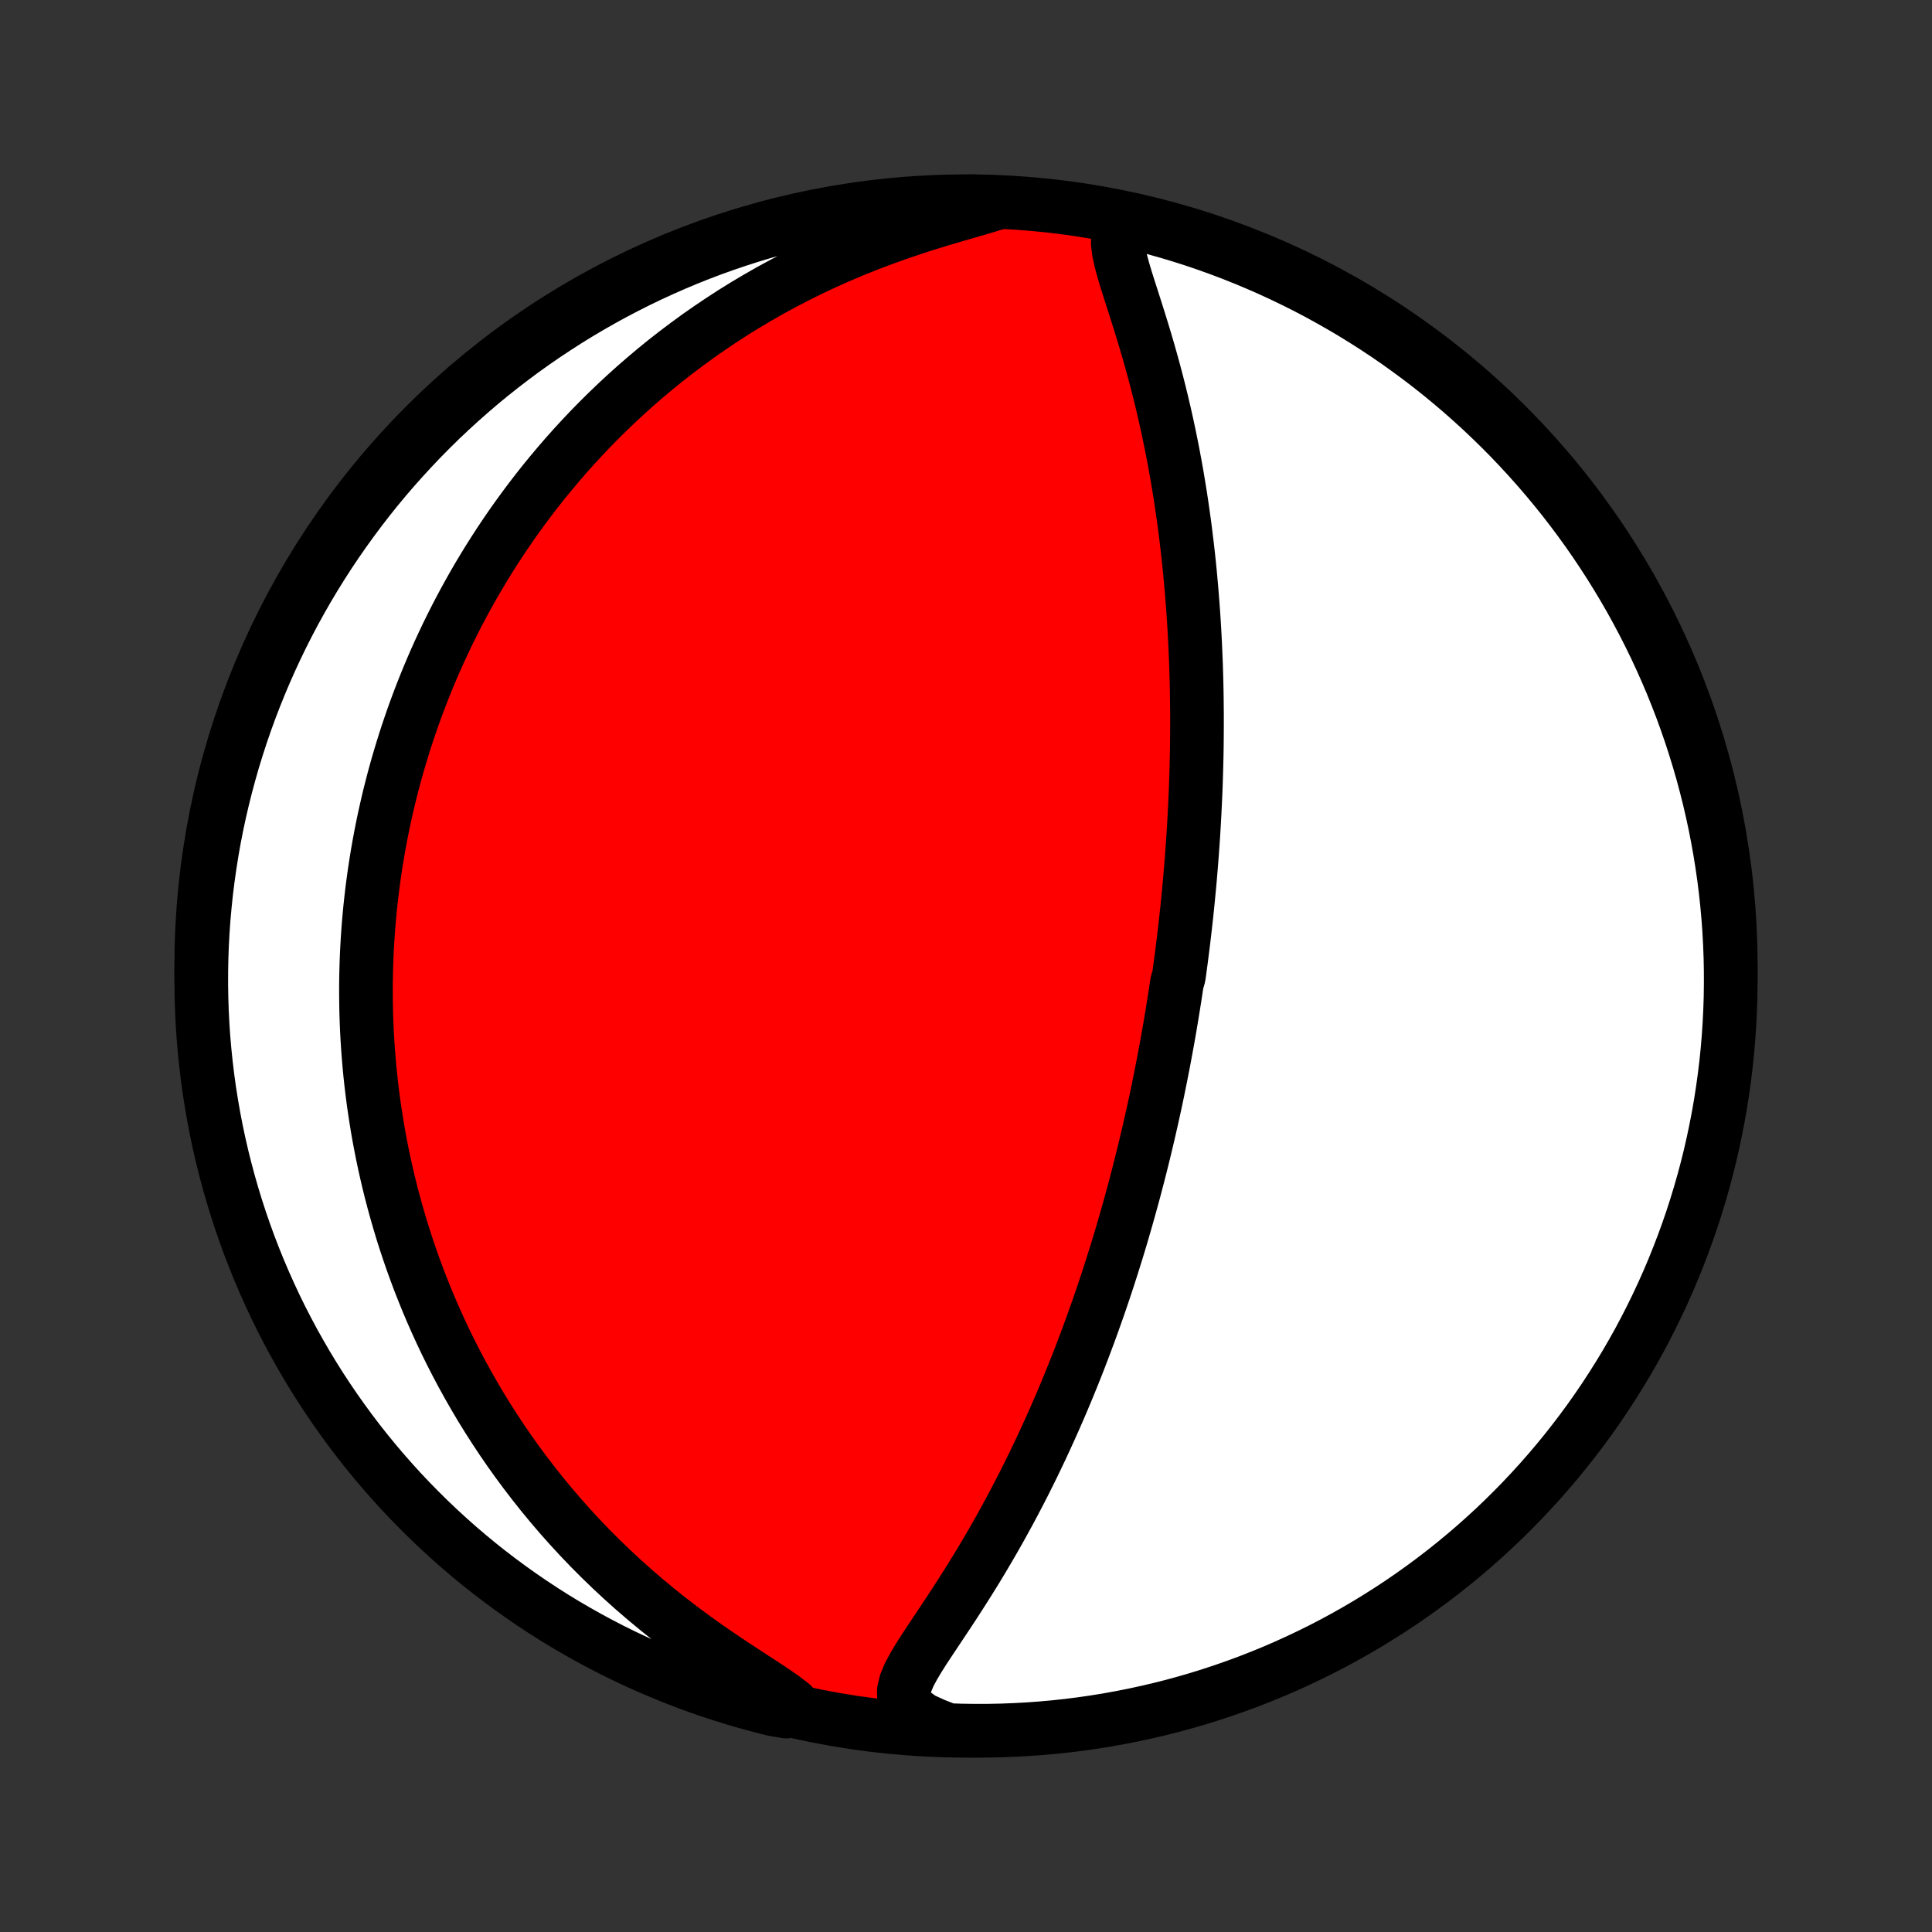 <?xml version="1.0" encoding="utf-8" standalone="no"?>
<!DOCTYPE svg PUBLIC "-//W3C//DTD SVG 1.1//EN"
  "http://www.w3.org/Graphics/SVG/1.1/DTD/svg11.dtd">
<!-- Created with matplotlib (http://matplotlib.org/) -->
<svg height="72pt" version="1.1" viewBox="0 0 72 72" width="72pt" xmlns="http://www.w3.org/2000/svg" xmlns:xlink="http://www.w3.org/1999/xlink">
 <rect x="0" y="0" width="72" height="72" fill="#333333" stroke="none"/>
 <defs>
  <style type="text/css">
*{stroke-linecap:butt;stroke-linejoin:round;}
  </style>
 </defs>
 <g id="figure_1">
  <g id="patch_1">
   <path d="
M0 72
L72 72
L72 0
L0 0
z
" style="fill:none;"/>
  </g>
  <g id="axes_1">
   <g id="PatchCollection_1">
    <defs>
     <path d="
M36 -7.5
C43.558 -7.5 50.808 -10.503 56.153 -15.848
C61.497 -21.192 64.5 -28.442 64.5 -36
C64.5 -43.558 61.497 -50.808 56.153 -56.153
C50.808 -61.497 43.558 -64.5 36 -64.5
C28.442 -64.5 21.192 -61.497 15.848 -56.153
C10.503 -50.808 7.5 -43.558 7.5 -36
C7.5 -28.442 10.503 -21.192 15.848 -15.848
C21.192 -10.503 28.442 -7.5 36 -7.5
z
" id="C0_0_a811fe30f3"/>
     <path d="
M41.935 -63.683
L41.756 -63.472
L41.67 -63.218
L41.657 -62.929
L41.696 -62.614
L41.769 -62.281
L41.863 -61.933
L41.97 -61.575
L42.086 -61.209
L42.205 -60.837
L42.326 -60.46
L42.446 -60.079
L42.565 -59.695
L42.682 -59.309
L42.796 -58.921
L42.906 -58.532
L43.013 -58.142
L43.116 -57.751
L43.215 -57.361
L43.31 -56.97
L43.401 -56.581
L43.488 -56.192
L43.571 -55.805
L43.65 -55.419
L43.725 -55.035
L43.796 -54.652
L43.864 -54.272
L43.927 -53.894
L43.988 -53.518
L44.044 -53.145
L44.097 -52.774
L44.148 -52.406
L44.194 -52.04
L44.238 -51.678
L44.279 -51.319
L44.317 -50.962
L44.352 -50.609
L44.384 -50.258
L44.414 -49.911
L44.441 -49.567
L44.467 -49.225
L44.489 -48.888
L44.51 -48.553
L44.528 -48.221
L44.544 -47.892
L44.558 -47.566
L44.571 -47.243
L44.581 -46.923
L44.59 -46.606
L44.597 -46.292
L44.602 -45.981
L44.605 -45.673
L44.608 -45.367
L44.608 -45.064
L44.607 -44.763
L44.605 -44.465
L44.602 -44.17
L44.597 -43.877
L44.59 -43.586
L44.583 -43.298
L44.574 -43.011
L44.565 -42.727
L44.554 -42.446
L44.541 -42.166
L44.528 -41.888
L44.514 -41.611
L44.499 -41.337
L44.483 -41.065
L44.466 -40.794
L44.447 -40.525
L44.428 -40.257
L44.408 -39.991
L44.387 -39.726
L44.365 -39.462
L44.343 -39.2
L44.319 -38.939
L44.294 -38.679
L44.269 -38.42
L44.243 -38.162
L44.216 -37.905
L44.188 -37.649
L44.159 -37.394
L44.129 -37.139
L44.099 -36.885
L44.067 -36.632
L44.035 -36.379
L44.002 -36.126
L43.968 -35.874
L43.933 -35.622
L43.861 -35.371
L43.823 -35.12
L43.785 -34.868
L43.745 -34.617
L43.705 -34.366
L43.664 -34.115
L43.622 -33.864
L43.579 -33.612
L43.535 -33.36
L43.489 -33.108
L43.443 -32.856
L43.396 -32.603
L43.348 -32.349
L43.298 -32.095
L43.248 -31.84
L43.196 -31.585
L43.144 -31.328
L43.09 -31.071
L43.035 -30.813
L42.978 -30.555
L42.92 -30.294
L42.861 -30.033
L42.801 -29.771
L42.739 -29.508
L42.676 -29.243
L42.611 -28.977
L42.545 -28.709
L42.477 -28.44
L42.408 -28.17
L42.337 -27.898
L42.265 -27.624
L42.19 -27.349
L42.114 -27.072
L42.036 -26.793
L41.956 -26.512
L41.874 -26.229
L41.791 -25.944
L41.705 -25.657
L41.617 -25.369
L41.526 -25.078
L41.434 -24.785
L41.339 -24.489
L41.242 -24.192
L41.142 -23.892
L41.04 -23.59
L40.935 -23.285
L40.827 -22.979
L40.717 -22.669
L40.604 -22.358
L40.487 -22.044
L40.368 -21.728
L40.246 -21.409
L40.121 -21.088
L39.992 -20.765
L39.86 -20.44
L39.725 -20.112
L39.586 -19.782
L39.443 -19.449
L39.297 -19.115
L39.147 -18.779
L38.993 -18.441
L38.836 -18.1
L38.674 -17.759
L38.509 -17.415
L38.339 -17.07
L38.166 -16.724
L37.988 -16.377
L37.806 -16.029
L37.62 -15.68
L37.429 -15.33
L37.235 -14.98
L37.036 -14.63
L36.833 -14.28
L36.627 -13.931
L36.417 -13.582
L36.203 -13.235
L35.986 -12.889
L35.766 -12.544
L35.545 -12.201
L35.321 -11.861
L35.097 -11.524
L34.875 -11.19
L34.655 -10.86
L34.44 -10.534
L34.236 -10.212
L34.047 -9.896
L33.882 -9.587
L33.755 -9.284
L33.684 -8.99
L33.692 -8.706
L33.801 -8.434
L34.022 -8.178
L34.348 -7.939
L34.835 -7.718
L35.332 -7.524
L35.829 -7.508
L36.327 -7.501
L36.824 -7.502
L37.321 -7.512
L37.818 -7.531
L38.314 -7.558
L38.809 -7.594
L39.304 -7.639
L39.797 -7.692
L40.29 -7.754
L40.781 -7.825
L41.27 -7.904
L41.758 -7.992
L42.245 -8.088
L42.729 -8.193
L43.211 -8.306
L43.691 -8.427
L44.169 -8.558
L44.645 -8.696
L45.117 -8.843
L45.587 -8.998
L46.054 -9.161
L46.518 -9.332
L46.979 -9.512
L47.436 -9.699
L47.89 -9.895
L48.34 -10.099
L48.786 -10.31
L49.229 -10.529
L49.668 -10.756
L50.102 -10.991
L50.532 -11.233
L50.958 -11.483
L51.379 -11.741
L51.795 -12.005
L52.207 -12.277
L52.614 -12.557
L53.015 -12.843
L53.412 -13.137
L53.803 -13.437
L54.188 -13.744
L54.569 -14.059
L54.943 -14.379
L55.312 -14.707
L55.675 -15.04
L56.032 -15.381
L56.382 -15.727
L56.727 -16.08
L57.065 -16.439
L57.397 -16.803
L57.722 -17.174
L58.041 -17.55
L58.353 -17.932
L58.658 -18.32
L58.956 -18.712
L59.248 -19.11
L59.532 -19.514
L59.809 -19.922
L60.078 -20.335
L60.341 -20.753
L60.596 -21.175
L60.843 -21.602
L61.084 -22.034
L61.316 -22.47
L61.54 -22.91
L61.757 -23.353
L61.966 -23.801
L62.167 -24.252
L62.36 -24.707
L62.545 -25.166
L62.722 -25.627
L62.891 -26.092
L63.052 -26.56
L63.204 -27.031
L63.348 -27.504
L63.484 -27.98
L63.612 -28.459
L63.731 -28.94
L63.841 -29.423
L63.943 -29.908
L64.037 -30.395
L64.122 -30.883
L64.198 -31.373
L64.266 -31.865
L64.326 -32.358
L64.376 -32.851
L64.418 -33.346
L64.451 -33.842
L64.476 -34.338
L64.492 -34.835
L64.499 -35.332
L64.498 -35.829
L64.488 -36.327
L64.469 -36.824
L64.442 -37.321
L64.406 -37.818
L64.361 -38.314
L64.308 -38.809
L64.246 -39.304
L64.175 -39.797
L64.096 -40.29
L64.008 -40.781
L63.912 -41.27
L63.807 -41.758
L63.694 -42.245
L63.572 -42.729
L63.443 -43.211
L63.304 -43.691
L63.157 -44.169
L63.002 -44.645
L62.839 -45.117
L62.668 -45.587
L62.488 -46.054
L62.301 -46.518
L62.105 -46.979
L61.901 -47.436
L61.69 -47.89
L61.471 -48.34
L61.244 -48.786
L61.009 -49.229
L60.767 -49.668
L60.517 -50.102
L60.259 -50.532
L59.995 -50.958
L59.722 -51.379
L59.443 -51.795
L59.157 -52.207
L58.863 -52.614
L58.563 -53.015
L58.256 -53.412
L57.941 -53.803
L57.621 -54.188
L57.293 -54.569
L56.959 -54.943
L56.619 -55.312
L56.273 -55.675
L55.92 -56.032
L55.561 -56.382
L55.197 -56.727
L54.826 -57.065
L54.45 -57.397
L54.068 -57.722
L53.681 -58.041
L53.288 -58.353
L52.89 -58.658
L52.486 -58.956
L52.078 -59.248
L51.665 -59.532
L51.247 -59.809
L50.825 -60.078
L50.398 -60.341
L49.966 -60.596
L49.53 -60.843
L49.09 -61.084
L48.647 -61.316
L48.199 -61.54
L47.748 -61.757
L47.293 -61.966
L46.834 -62.167
L46.373 -62.36
L45.908 -62.545
L45.44 -62.722
L44.969 -62.891
L44.496 -63.052
L44.02 -63.204
L43.541 -63.348
L43.06 -63.484
L42.577 -63.612
z
" id="C0_1_888c88f128"/>
     <path d="
M37.239 -64.461
L36.754 -64.309
L36.235 -64.157
L35.694 -64.001
L35.142 -63.838
L34.583 -63.668
L34.022 -63.488
L33.463 -63.298
L32.907 -63.099
L32.356 -62.891
L31.812 -62.673
L31.275 -62.446
L30.746 -62.21
L30.226 -61.965
L29.716 -61.713
L29.215 -61.453
L28.724 -61.187
L28.244 -60.913
L27.774 -60.634
L27.314 -60.349
L26.866 -60.058
L26.428 -59.763
L26 -59.464
L25.584 -59.16
L25.177 -58.853
L24.782 -58.544
L24.397 -58.231
L24.022 -57.915
L23.657 -57.598
L23.302 -57.278
L22.957 -56.957
L22.622 -56.635
L22.296 -56.312
L21.979 -55.988
L21.672 -55.663
L21.373 -55.338
L21.083 -55.013
L20.802 -54.687
L20.529 -54.362
L20.263 -54.037
L20.006 -53.712
L19.757 -53.388
L19.515 -53.064
L19.28 -52.741
L19.052 -52.419
L18.831 -52.097
L18.617 -51.776
L18.41 -51.457
L18.208 -51.138
L18.013 -50.82
L17.824 -50.504
L17.641 -50.188
L17.464 -49.873
L17.292 -49.56
L17.125 -49.247
L16.964 -48.936
L16.808 -48.626
L16.656 -48.316
L16.51 -48.008
L16.368 -47.701
L16.231 -47.395
L16.098 -47.089
L15.97 -46.785
L15.846 -46.482
L15.726 -46.179
L15.61 -45.877
L15.498 -45.577
L15.39 -45.276
L15.286 -44.977
L15.185 -44.678
L15.088 -44.38
L14.995 -44.083
L14.905 -43.785
L14.818 -43.489
L14.735 -43.193
L14.655 -42.897
L14.579 -42.601
L14.505 -42.306
L14.435 -42.011
L14.368 -41.716
L14.304 -41.422
L14.243 -41.127
L14.185 -40.832
L14.13 -40.537
L14.078 -40.242
L14.029 -39.947
L13.983 -39.651
L13.939 -39.355
L13.899 -39.059
L13.861 -38.762
L13.827 -38.465
L13.795 -38.167
L13.766 -37.868
L13.74 -37.569
L13.717 -37.269
L13.697 -36.968
L13.68 -36.666
L13.665 -36.364
L13.654 -36.06
L13.646 -35.755
L13.64 -35.449
L13.638 -35.141
L13.639 -34.832
L13.643 -34.522
L13.65 -34.211
L13.66 -33.898
L13.674 -33.583
L13.691 -33.267
L13.712 -32.949
L13.736 -32.629
L13.763 -32.307
L13.794 -31.983
L13.829 -31.658
L13.868 -31.33
L13.91 -31
L13.957 -30.669
L14.008 -30.335
L14.062 -29.998
L14.121 -29.66
L14.185 -29.319
L14.253 -28.975
L14.326 -28.629
L14.404 -28.281
L14.486 -27.93
L14.574 -27.576
L14.667 -27.22
L14.766 -26.861
L14.87 -26.5
L14.979 -26.136
L15.095 -25.769
L15.217 -25.399
L15.345 -25.027
L15.48 -24.652
L15.621 -24.275
L15.77 -23.895
L15.925 -23.512
L16.088 -23.127
L16.259 -22.739
L16.437 -22.349
L16.623 -21.957
L16.818 -21.562
L17.021 -21.166
L17.233 -20.767
L17.454 -20.367
L17.684 -19.965
L17.923 -19.561
L18.172 -19.157
L18.432 -18.751
L18.701 -18.344
L18.981 -17.937
L19.271 -17.53
L19.572 -17.123
L19.884 -16.716
L20.207 -16.31
L20.541 -15.905
L20.887 -15.501
L21.244 -15.1
L21.612 -14.701
L21.992 -14.304
L22.384 -13.911
L22.787 -13.522
L23.201 -13.137
L23.625 -12.757
L24.061 -12.383
L24.506 -12.014
L24.961 -11.652
L25.425 -11.296
L25.895 -10.949
L26.372 -10.609
L26.852 -10.278
L27.333 -9.956
L27.811 -9.643
L28.278 -9.34
L28.726 -9.046
L29.142 -8.762
L29.506 -8.485
L29.303 -8.215
L28.821 -8.298
L28.341 -8.419
L27.863 -8.549
L27.387 -8.686
L26.914 -8.833
L26.444 -8.987
L25.977 -9.15
L25.513 -9.321
L25.052 -9.5
L24.595 -9.687
L24.14 -9.882
L23.69 -10.085
L23.243 -10.296
L22.8 -10.514
L22.362 -10.741
L21.927 -10.975
L21.497 -11.217
L21.071 -11.466
L20.649 -11.723
L20.233 -11.987
L19.821 -12.259
L19.414 -12.538
L19.012 -12.824
L18.615 -13.117
L18.223 -13.417
L17.837 -13.723
L17.457 -14.037
L17.082 -14.357
L16.713 -14.684
L16.349 -15.018
L15.992 -15.358
L15.641 -15.704
L15.296 -16.056
L14.957 -16.414
L14.625 -16.779
L14.299 -17.149
L13.98 -17.525
L13.668 -17.906
L13.362 -18.293
L13.063 -18.686
L12.772 -19.084
L12.487 -19.486
L12.21 -19.894
L11.939 -20.307
L11.676 -20.725
L11.421 -21.147
L11.173 -21.574
L10.932 -22.005
L10.7 -22.44
L10.474 -22.88
L10.257 -23.323
L10.048 -23.771
L9.846 -24.222
L9.652 -24.677
L9.467 -25.135
L9.289 -25.596
L9.12 -26.061
L8.959 -26.529
L8.806 -26.999
L8.661 -27.473
L8.525 -27.948
L8.397 -28.427
L8.277 -28.907
L8.166 -29.39
L8.063 -29.875
L7.969 -30.362
L7.884 -30.85
L7.806 -31.34
L7.738 -31.832
L7.678 -32.324
L7.627 -32.818
L7.584 -33.313
L7.55 -33.809
L7.525 -34.305
L7.509 -34.801
L7.501 -35.299
L7.502 -35.796
L7.511 -36.293
L7.529 -36.791
L7.556 -37.288
L7.591 -37.785
L7.636 -38.281
L7.688 -38.776
L7.75 -39.271
L7.82 -39.764
L7.898 -40.257
L7.985 -40.748
L8.081 -41.238
L8.185 -41.726
L8.298 -42.212
L8.419 -42.697
L8.549 -43.179
L8.686 -43.659
L8.833 -44.137
L8.987 -44.613
L9.15 -45.086
L9.321 -45.556
L9.5 -46.023
L9.687 -46.487
L9.882 -46.948
L10.085 -47.405
L10.296 -47.859
L10.514 -48.31
L10.741 -48.757
L10.975 -49.2
L11.217 -49.638
L11.466 -50.073
L11.723 -50.503
L11.987 -50.929
L12.259 -51.351
L12.538 -51.767
L12.824 -52.179
L13.117 -52.586
L13.417 -52.988
L13.723 -53.385
L14.037 -53.777
L14.357 -54.163
L14.684 -54.543
L15.018 -54.918
L15.358 -55.287
L15.704 -55.651
L16.056 -56.008
L16.414 -56.359
L16.779 -56.704
L17.149 -57.043
L17.525 -57.375
L17.906 -57.701
L18.293 -58.02
L18.686 -58.332
L19.084 -58.638
L19.486 -58.937
L19.894 -59.228
L20.307 -59.513
L20.725 -59.79
L21.147 -60.061
L21.574 -60.324
L22.005 -60.579
L22.44 -60.827
L22.88 -61.068
L23.323 -61.3
L23.771 -61.526
L24.222 -61.743
L24.677 -61.952
L25.135 -62.154
L25.596 -62.348
L26.061 -62.533
L26.529 -62.711
L26.999 -62.88
L27.473 -63.041
L27.948 -63.194
L28.427 -63.339
L28.907 -63.475
L29.39 -63.603
L29.875 -63.723
L30.362 -63.834
L30.85 -63.937
L31.34 -64.031
L31.832 -64.117
L32.324 -64.194
L32.818 -64.262
L33.313 -64.322
L33.809 -64.373
L34.305 -64.416
L34.801 -64.45
L35.299 -64.475
L35.796 -64.491
L36.293 -64.499
z
" id="C0_2_021c3311c3"/>
    </defs>
    <g clip-path="url(#p1bffca34e9)">
     <use style="fill:#ff0000;stroke:#000000;stroke-width:2.0;" x="0.0" xlink:href="#C0_0_a811fe30f3" y="72.0"/>
    </g>
    <g clip-path="url(#p1bffca34e9)">
     <use style="fill:#ffffff;stroke:#000000;stroke-width:2.0;" x="0.0" xlink:href="#C0_1_888c88f128" y="72.0"/>
    </g>
    <g clip-path="url(#p1bffca34e9)">
     <use style="fill:#ffffff;stroke:#000000;stroke-width:2.0;" x="0.0" xlink:href="#C0_2_021c3311c3" y="72.0"/>
    </g>
   </g>
  </g>
 </g>
 <defs>
  <clipPath id="p1bffca34e9">
   <rect height="72.0" width="72.0" x="0.0" y="0.0"/>
  </clipPath>
 </defs>
</svg>
